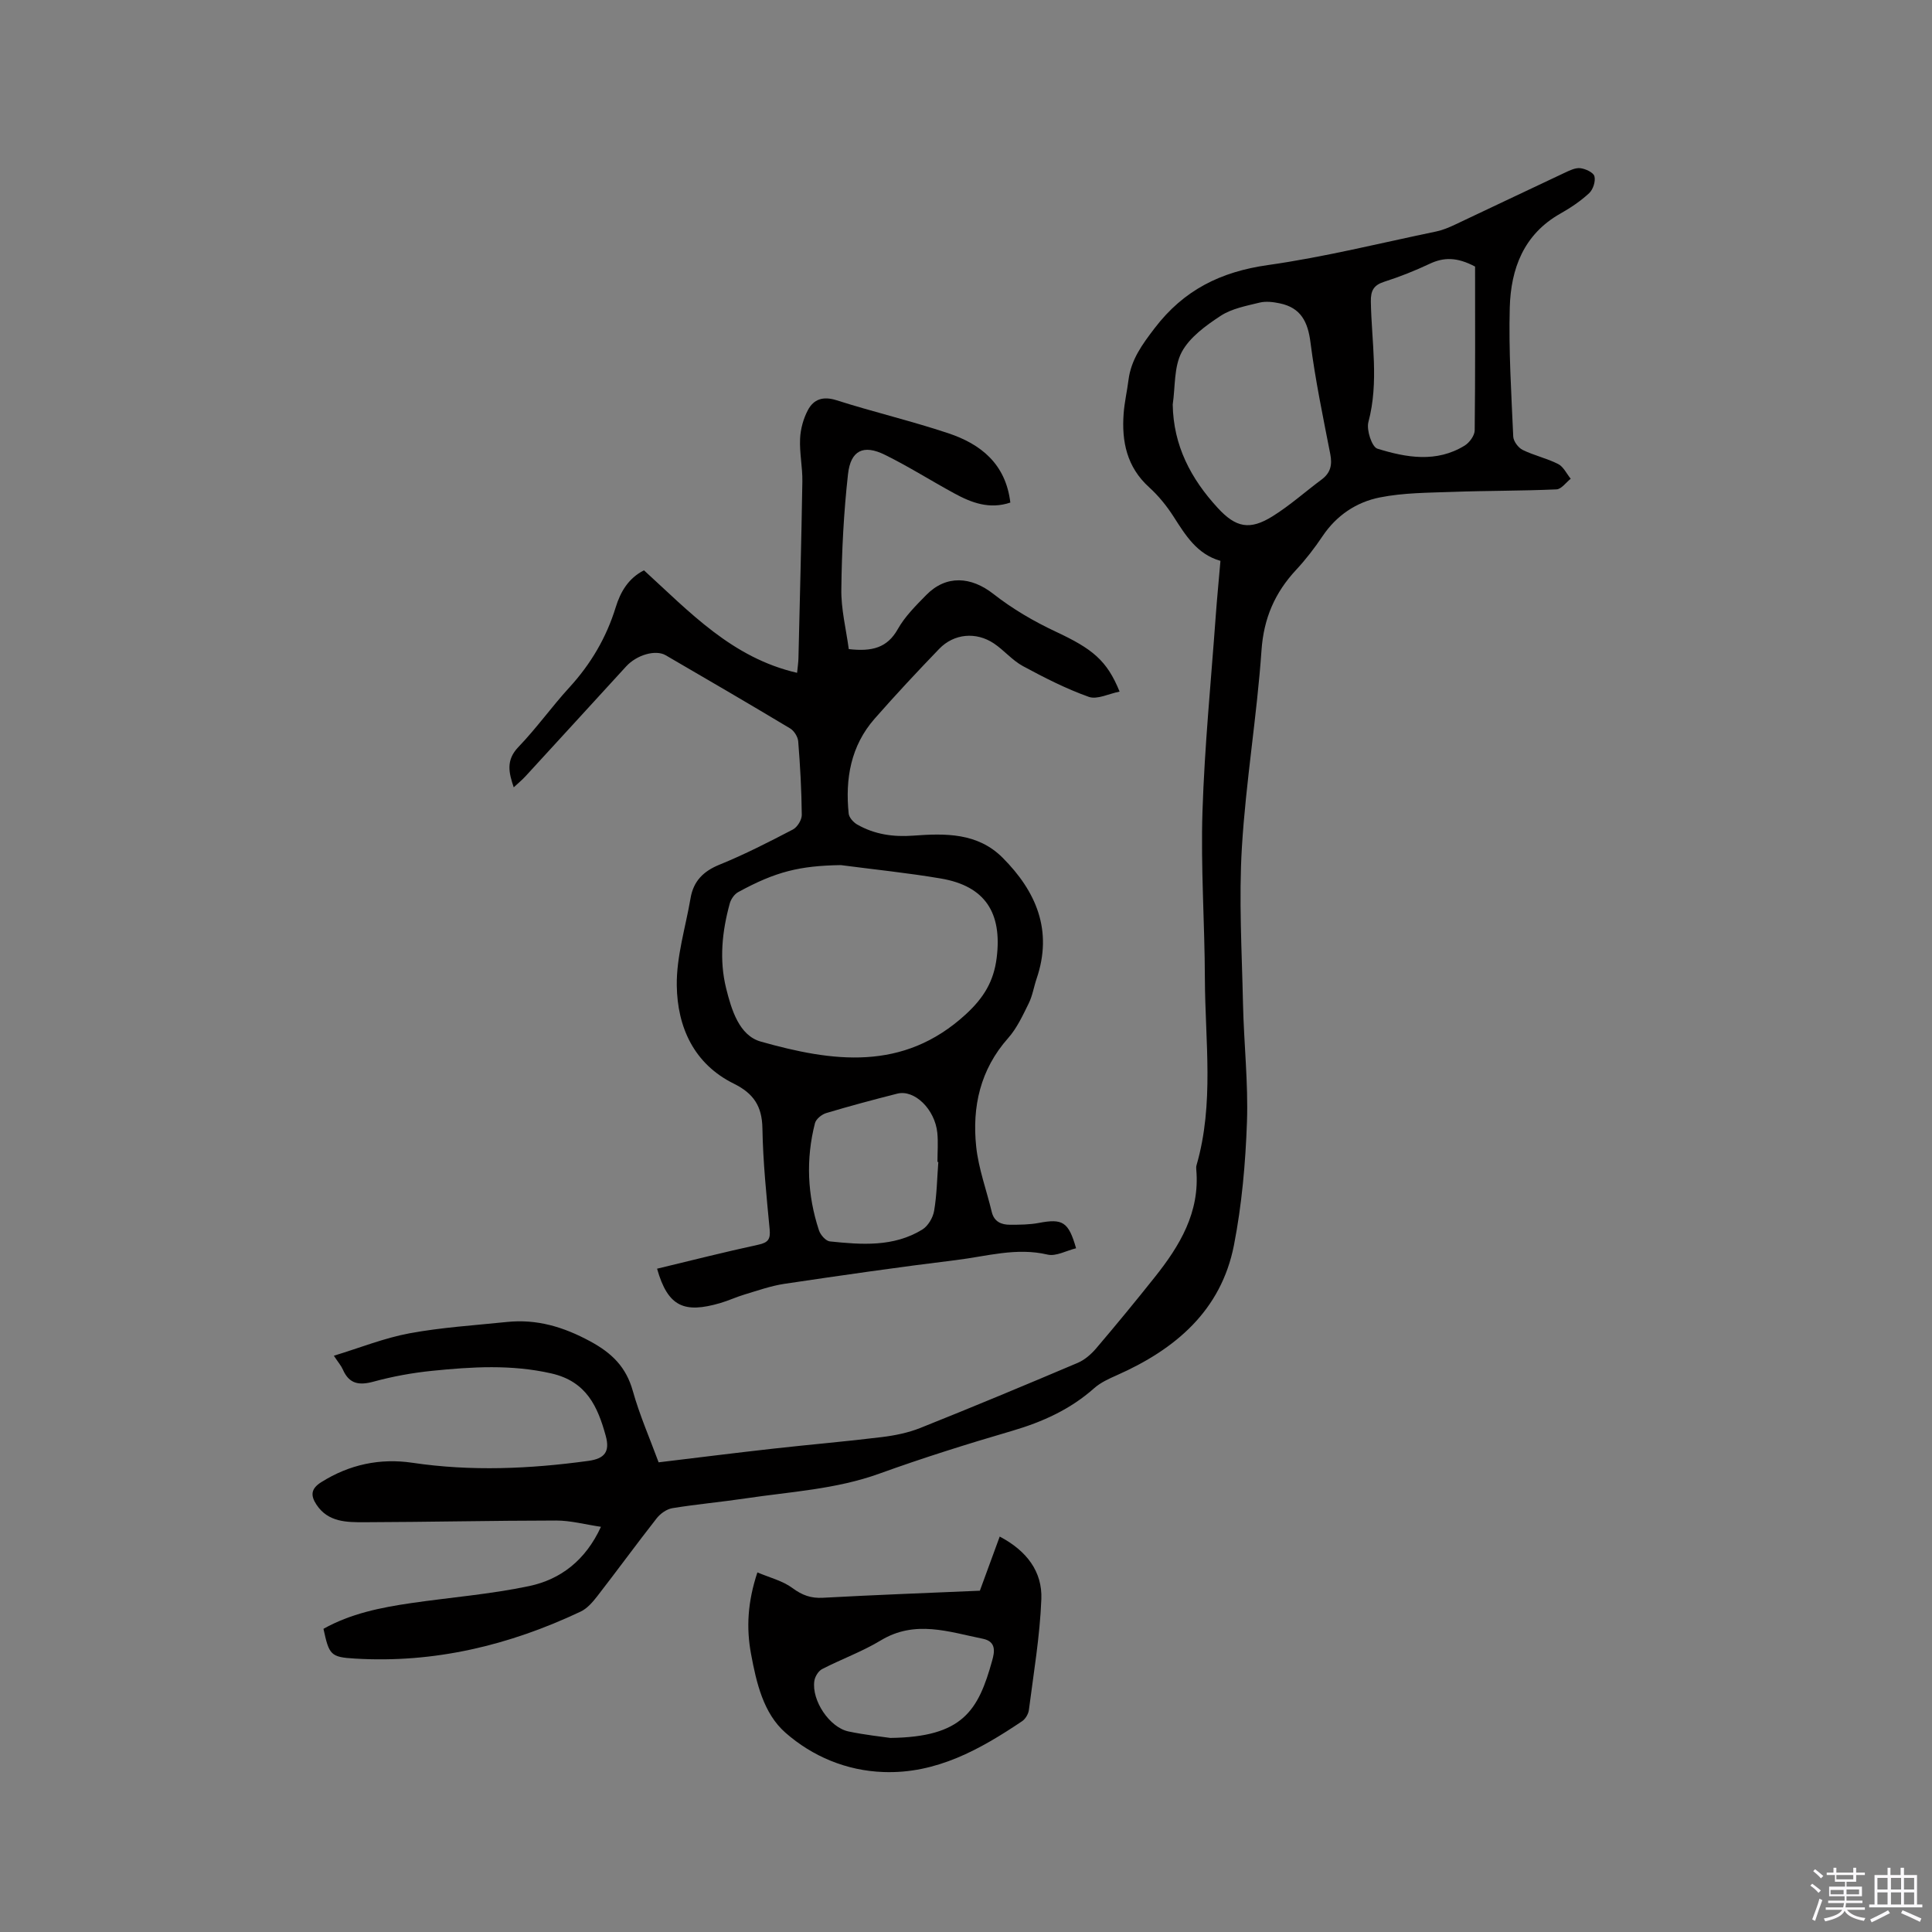 <svg enable-background="new 0 0 400 400" viewBox="0 0 400 400" xmlns="http://www.w3.org/2000/svg"><rect x="0" y="0" width="400" height="400" fill="#808080" stroke="none"/><path d="m374.8 390.4.4-.4c.7.5 1.3 1 1.8 1.4l-.5.5c-.5-.6-1.1-1.1-1.7-1.5zm1 7.3-.6-.3c.5-1.4 1.1-2.8 1.5-4.3.2.1.4.2.6.3-.5 1.3-1 2.8-1.5 4.3zm-.4-10.3.4-.4c.4.3 1 .8 1.7 1.4l-.5.5c-.4-.5-1-1-1.6-1.5zm2.5.3h1.7v-1h.6v1h3.5v-1h.6v1h1.8v.5h-1.8v1.4h-2v1h3.2v2h-3.2v.9h3.3v.5h-3.4c0 .3-.1.6-.1.9h4v.5h-3.7c.7.9 1.9 1.5 3.8 1.7-.1.2-.2.4-.3.6-2.1-.4-3.5-1.1-4-2.1-.4 1-1.8 1.7-4 2.2-.1-.2-.2-.4-.3-.6 2.1-.4 3.4-1 3.8-1.8h-3.4v-.5h3.6c.1-.3.1-.6.2-.9h-3.3v-.5h3.4c0-.3 0-.6 0-.9h-3.2v-2h3.3v-1h-2.1v-1.4h-1.7v-.5zm1.1 3.5v1h2.7c0-.3 0-.4 0-.4 0-.1 0-.2 0-.2 0-.1 0-.2 0-.3h-2.7zm1.2-3v.9h3.5v-.9zm4.7 3h-2.6v.6.4h2.6z" fill="#fbfafc"/><path d="m393.6 386.7h.6v1.5h2.7v6.1h1.1v.6h-11v-.6h1.1v-6.1h2.7v-1.5h.6v1.5h2.1v-1.5zm-2.7 8.8.4.6c-1.2.6-2.5 1.3-3.8 1.9-.1-.2-.2-.4-.3-.6 1.2-.6 2.5-1.2 3.7-1.9zm-2.2-6.7v2.4h2.1v-2.4zm0 3v2.5h2.1v-2.5zm2.8-3v2.4h2.1v-2.4zm0 3v2.5h2.1v-2.5zm6 6.1c-1.4-.7-2.7-1.3-3.9-1.8l.3-.6c1.5.6 2.7 1.2 3.9 1.7zm-1.2-9.1h-2.1v2.4h2.1zm-2.1 3v2.5h2.1v-2.5z" fill="#fbfafc"/><g fill="#010000"><path d="m66.97 337.23c5.61-3.15 11.82-4.4 18.11-5.32 8.16-1.19 16.43-1.83 24.48-3.53 6.5-1.38 11.66-5.31 14.86-12.27-3.31-.49-6.28-1.3-9.24-1.3-13.24.01-26.47.31-39.71.35-3.67.01-7.54.02-9.95-3.64-1.24-1.88-1.18-3.29.99-4.65 5.83-3.67 12.18-5.01 18.87-4.02 12.19 1.81 24.3 1.27 36.43-.39 3.34-.46 4.52-1.86 3.6-5.19-1.66-6.03-3.96-11.26-11.27-12.92-8.27-1.88-16.42-1.37-24.63-.54-4.09.41-8.2 1.16-12.16 2.24-3.02.82-5.06.49-6.37-2.51-.33-.76-.91-1.42-1.86-2.85 5.42-1.65 10.43-3.67 15.65-4.64 6.64-1.23 13.44-1.65 20.18-2.35 6.2-.64 11.71 1.01 17.25 4.01 4.51 2.44 7.43 5.32 8.82 10.28s3.48 9.73 5.34 14.77c8.05-.97 15.92-1.96 23.8-2.84 7.48-.84 14.98-1.47 22.44-2.39 2.69-.33 5.44-.89 7.95-1.89 10.91-4.36 21.76-8.88 32.57-13.47 1.46-.62 2.82-1.81 3.86-3.04 4.12-4.84 8.16-9.75 12.12-14.73 5.17-6.49 9.34-13.41 8.58-22.21-.03-.31-.04-.65.05-.95 3.68-12.71 1.78-25.69 1.73-38.57-.04-11.55-.87-23.12-.5-34.66.43-13.44 1.76-26.85 2.73-40.27.27-3.8.65-7.59.99-11.62-4.87-1.39-7.22-5.29-9.71-9.17-1.41-2.2-3.12-4.31-5.05-6.06-4.62-4.18-5.72-9.47-5.28-15.29.17-2.32.71-4.61 1-6.92.54-4.25 2.85-7.37 5.42-10.74 6.04-7.91 13.68-11.68 23.44-13.06 11.72-1.66 23.27-4.55 34.88-6.96 1.33-.28 2.63-.83 3.86-1.41 7.57-3.56 15.11-7.18 22.69-10.73 1.03-.48 2.22-1.08 3.26-.96 1.08.13 2.72.89 2.92 1.68.27 1.03-.28 2.74-1.1 3.5-1.77 1.64-3.84 3.03-5.95 4.22-7.62 4.3-10.26 11.45-10.48 19.46-.24 8.89.33 17.8.72 26.7.04.98 1.04 2.32 1.95 2.77 2.36 1.16 5.01 1.73 7.35 2.92 1.1.56 1.75 2.01 2.6 3.05-.98.77-1.93 2.16-2.95 2.2-7.16.32-14.34.26-21.51.52-5.04.18-10.16.17-15.07 1.15-4.82.96-8.94 3.69-11.83 7.99-1.65 2.46-3.48 4.84-5.49 7-4.4 4.73-6.71 10.01-7.17 16.67-.95 13.63-3.24 27.16-4.06 40.79-.65 10.76 0 21.6.23 32.4.18 8.16 1.1 16.33.82 24.46-.3 8.52-1.06 17.13-2.69 25.48-2.66 13.59-12.15 21.59-24.28 26.96-1.63.72-3.34 1.5-4.65 2.66-4.94 4.39-10.69 6.99-16.99 8.84-9.24 2.7-18.45 5.59-27.5 8.86-9 3.25-18.43 3.74-27.73 5.13-5.03.75-10.1 1.2-15.12 2.02-1.17.19-2.47 1.11-3.23 2.07-4.19 5.34-8.18 10.82-12.34 16.18-.95 1.22-2.09 2.54-3.44 3.17-14.78 6.98-30.29 10.72-46.73 9.72-5.05-.29-5.33-.78-6.5-6.16zm175.83-253.48c.13 8.5 3.76 15.37 9.32 21.41 3.75 4.08 6.63 4.68 11.37 1.72 3.57-2.23 6.75-5.08 10.14-7.6 1.84-1.37 2.23-3.02 1.79-5.26-1.5-7.69-3.11-15.37-4.1-23.13-.54-4.28-2-7.17-6.33-8.08-1.36-.29-2.88-.48-4.2-.16-2.76.68-5.76 1.23-8.07 2.74-3.06 2.01-6.41 4.43-8.06 7.51-1.63 3.08-1.32 7.19-1.86 10.85zm62.6-28.56c-3.78-2-6.51-1.94-9.41-.57-3.05 1.44-6.21 2.69-9.42 3.72-2.2.71-2.79 1.86-2.75 4.12.14 8.3 1.71 16.61-.51 24.93-.43 1.63.72 5.14 1.86 5.5 5.99 1.86 12.24 2.96 18.08-.64.99-.61 2.05-2.07 2.07-3.14.13-11.41.08-22.83.08-33.92z"/><path d="m175.73 134.39c4.83.55 7.97-.26 10.15-4.14 1.48-2.63 3.74-4.87 5.89-7.06 4.12-4.2 9.28-3.84 13.89-.23 3.94 3.09 8.38 5.69 12.93 7.82 7.56 3.54 10.59 5.93 13.21 12.41-2.23.43-4.64 1.7-6.37 1.09-4.72-1.68-9.24-3.99-13.66-6.38-2.19-1.19-3.89-3.27-5.99-4.68-3.69-2.47-8.27-2.05-11.32 1.11-4.56 4.73-9.05 9.54-13.38 14.47-4.94 5.63-6.11 12.43-5.37 19.64.08.82.97 1.81 1.75 2.26 3.59 2.06 7.49 2.62 11.63 2.31 6.62-.49 13.31-.62 18.49 4.57 6.97 6.99 10.43 15.07 7.04 25.04-.58 1.7-.85 3.54-1.64 5.13-1.23 2.49-2.44 5.13-4.25 7.17-5.78 6.51-7.49 14.22-6.62 22.48.48 4.56 2.14 9 3.22 13.51.49 2.05 1.99 2.66 3.78 2.66 2 0 4.04-.01 5.99-.38 4.89-.93 6.13-.24 7.69 5.25-1.99.48-4.14 1.72-5.9 1.31-6.48-1.53-12.65.37-18.9 1.13-11.88 1.45-23.73 3.16-35.57 4.92-2.8.42-5.53 1.39-8.26 2.21-1.72.51-3.36 1.29-5.09 1.79-7.33 2.12-10.78.85-13.03-7.13 6.99-1.68 13.96-3.45 20.98-4.97 2.01-.44 2.52-1.13 2.33-3.17-.66-6.96-1.38-13.94-1.5-20.93-.08-4.59-1.84-7.22-5.92-9.24-8.28-4.09-11.69-11.72-11.81-20.31-.09-6.01 1.82-12.05 2.85-18.08.6-3.53 2.63-5.59 6.02-6.96 5.19-2.11 10.2-4.68 15.17-7.27.92-.48 1.85-2 1.84-3.02-.05-5.08-.33-10.17-.74-15.24-.08-.95-.86-2.19-1.69-2.68-8.54-5.12-17.14-10.14-25.75-15.14-2.09-1.21-5.99-.08-8.18 2.31-6.95 7.58-13.88 15.18-20.84 22.75-.71.77-1.53 1.44-2.44 2.29-1-3-1.68-5.6.97-8.35 3.74-3.89 6.89-8.33 10.54-12.32 4.45-4.86 7.67-10.32 9.61-16.62.98-3.19 2.63-6.01 5.85-7.64 9.44 8.61 18.24 18.13 31.7 21.22.12-1.23.26-2.13.28-3.04.29-12.19.61-24.38.81-36.56.05-2.96-.61-5.93-.47-8.88.09-2.01.68-4.15 1.62-5.92 1.19-2.24 3.13-2.92 5.9-2.04 7.66 2.44 15.51 4.29 23.14 6.83 6.76 2.25 11.91 6.35 12.87 14.36-4.31 1.45-8.02.05-11.58-1.89-4.83-2.62-9.49-5.59-14.42-8.01-4.4-2.17-7.06-.92-7.61 4.02-.88 7.88-1.29 15.84-1.38 23.77-.08 4.12.98 8.29 1.54 12.45zm-1.65 44.72c-8.47.14-13.43 1.31-21.26 5.6-.78.43-1.49 1.46-1.73 2.34-1.59 5.79-2.21 11.69-.75 17.58 1.11 4.46 2.7 9.76 7.17 11.02 14.75 4.16 29.43 6.3 42.44-5.64 3.74-3.44 5.79-6.83 6.4-11.69 1.17-9.36-2.41-14.87-11.53-16.43-6.87-1.17-13.82-1.87-20.74-2.78zm20.19 61.46c-.06 0-.12-.01-.18-.01 0-2.01.17-4.04-.03-6.03-.5-4.89-4.74-9.01-8.3-8.1-4.92 1.25-9.83 2.56-14.7 4.02-.93.28-2.11 1.23-2.33 2.09-1.91 7.46-1.58 14.9.83 22.2.31.94 1.41 2.19 2.25 2.28 6.55.68 13.19 1.2 19.14-2.45 1.19-.73 2.21-2.46 2.45-3.88.57-3.33.61-6.75.87-10.12z"/><path d="m206.98 318.13c5.63 2.96 8.84 7.29 8.62 12.95-.3 7.67-1.6 15.31-2.58 22.95-.11.84-.71 1.86-1.41 2.33-8.7 5.85-17.76 10.92-28.7 10.52-7.68-.27-14.71-3.24-20.29-8.14-4.57-4.01-6.02-10.35-7.13-16.33-1-5.38-.71-10.74 1.32-16.86 2.54 1.08 5.23 1.73 7.26 3.24 2.02 1.49 3.83 2.15 6.32 2.01 10.78-.59 21.57-.99 32.48-1.46 1.38-3.74 2.71-7.39 4.11-11.21zm-22.64 41.69c15-.18 18.21-5.66 21.08-16.02.49-1.75.91-3.93-1.92-4.51-7.06-1.43-14.03-3.96-21.13.33-3.85 2.33-8.16 3.88-12.17 5.95-.77.4-1.47 1.56-1.6 2.45-.59 4.04 3.15 9.64 7.08 10.46 3.41.72 6.88 1.08 8.66 1.34z"/></g></svg>